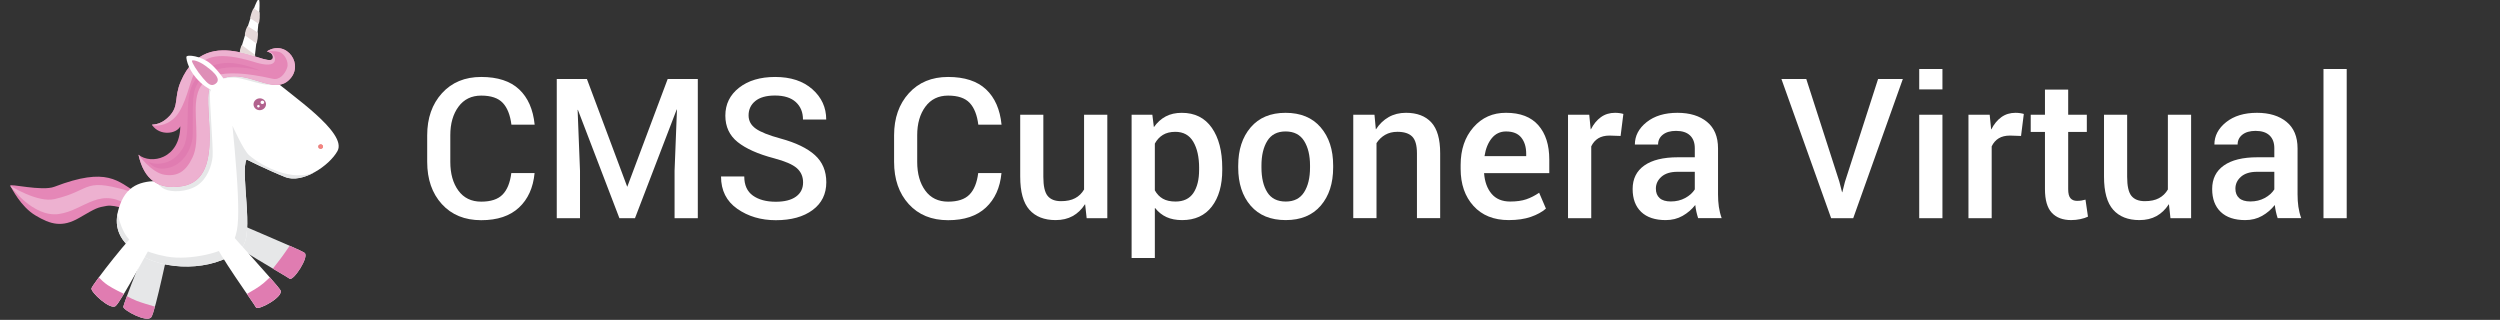 <?xml version="1.0" encoding="utf-8"?>
<!-- Generator: Adobe Illustrator 16.0.0, SVG Export Plug-In . SVG Version: 6.00 Build 0)  -->
<!DOCTYPE svg PUBLIC "-//W3C//DTD SVG 1.1//EN" "http://www.w3.org/Graphics/SVG/1.1/DTD/svg11.dtd">
<svg version="1.1" id="Layer_1" xmlns:sketch="http://www.bohemiancoding.com/sketch/ns"
	 xmlns="http://www.w3.org/2000/svg" xmlns:xlink="http://www.w3.org/1999/xlink" x="0px" y="0px" width="191.5px" height="24.5px"
	 viewBox="0 0 191.5 24.5" enable-background="new 0 0 191.5 24.5" xml:space="preserve">
<rect x="0" y="0" width="191.5" height="24.5" fill="#333333" stroke="none"/>
<g>
	<path fill="#E6E7E8" d="M13.059,18.502c-0.146,0.31-1.135,5.325-1.47,5.791s-2.173-0.552-2.146-0.791
		c0.026-0.237,1.807-4.954,2.347-5.516S13.168,18.088,13.059,18.502z"/>
	<path fill="#E07CB1" d="M11.87,23.49c-0.113,0.41-0.211,0.705-0.281,0.803c-0.335,0.466-2.173-0.552-2.146-0.791
		c0.006-0.057,0.112-0.367,0.277-0.816c0.172,0.095,0.457,0.242,0.763,0.363C10.79,23.17,11.417,23.357,11.87,23.49z"/>
	<path fill="#E6E7E8" d="M17.872,16.935c0.28,0.196,5.062,2.149,5.456,2.433c0.394,0.283-0.864,2.193-1.143,1.981
		c-0.279-0.212-4.576-2.623-5.038-3.25C16.684,17.471,17.325,16.563,17.872,16.935z"/>
	<path fill="#E07CB1" d="M22.189,18.824c0.588,0.26,1.03,0.465,1.138,0.543c0.394,0.283-0.864,2.193-1.143,1.981
		c-0.091-0.069-0.609-0.372-1.283-0.771c0.262-0.331,0.733-0.932,1.011-1.35C22.018,19.07,22.11,18.937,22.189,18.824z"/>
	<path fill="#E587B7" d="M10.53,14.783c-1.509-0.875-2.27-2.05-6.366-0.476c-0.945,0.363-3.504-0.281-3.38-0.078
		s0.799,1.6,1.938,2.277c1.14,0.679,2.032,0.95,3.358,0.175s1.38-0.784,2.083-0.909c0.703-0.126,1.94,0.464,1.969,0.292
		C10.162,15.894,10.53,14.783,10.53,14.783z"/>
	<path fill="#EDB1D0" d="M10.098,15.945c0.022-0.129,0.31-0.789,0.415-1.108c-4.303-1.373-3.297-0.299-6.33,0.413
		c-1.301,0.306-3.399-1.021-3.399-1.021s1.735,2.451,3.73,2.164S7.723,14.111,10.098,15.945z"/>
	<path fill="#FFFFFF" d="M18.023,5.177c0.062-0.194,1.522-5.321,1.795-5.233c0.272,0.088-0.396,5.165-0.418,5.283
		C19.377,5.345,18.023,5.177,18.023,5.177z"/>
	<path fill="#FFFFFF" d="M18.887,12.217c0,0,1.649,0.825,2.963,1.346c1.314,0.522,3.379-0.865,4.003-1.997
		c0.783-1.421-3.707-4.368-4.9-5.476c-1.336-1.241-3.994-0.947-4.808,0.028c-0.814,0.975-0.059,5.375-0.625,6.684
		c-1.042,2.411-5.107-0.562-6.338,2.908c-0.389,1.095-0.57,2.622,1.71,3.904c2.281,1.281,6.015,1.01,7.646-0.683
		C19.498,17.938,18.379,13.158,18.887,12.217z"/>
	<path fill="#E6E7E8" d="M21.418,6.488c-0.184-0.149-0.342-0.283-0.465-0.397c-1.336-1.241-3.994-0.947-4.808,0.028
		c-0.814,0.975-0.059,5.375-0.625,6.684c-0.589,1.361-2.141,1.006-3.603,1.063c0.125,0.181,0.361,0.462,0.7,0.623
		c0.529,0.253,1.692,0.233,2.475-0.274c0.784-0.508,1.122-1.513,1.192-2.199c0.072-0.687-0.291-4.708-0.18-5.017
		c0.11-0.309,1.016-0.979,1.016-0.979s0.466-0.111,0.925-0.07s1.384,0.34,2.007,0.477C20.676,6.563,21.418,6.488,21.418,6.488
		L21.418,6.488z"/>
	<path fill="#E6E7E8" d="M18.887,12.217c0,0,1.649,0.825,2.963,1.346c0.634,0.252,1.443,0.06,2.181-0.335
		c-1.616,0.649-3.838-0.386-4.945-1.335c-0.441-0.377-1.28-2.267-1.28-2.267s0.335,3.3,0.413,5.269
		c0.077,1.969,0.029,3.041-0.446,3.728c-0.474,0.688-3.228,1.354-4.999,1.03c-1.771-0.324-2.776-0.944-3.256-1.843
		c-0.309-0.58-0.448-1.155-0.507-1.49c-0.205,1.012,0,2.237,1.882,3.296c2.281,1.281,6.015,1.01,7.646-0.683
		C19.498,17.938,18.379,13.158,18.887,12.217z"/>
	<path fill="#E587B7" d="M20.435,3.94c0,0,0.429,0.083,0.464,0.374c0.166,1.38-4.977-2.934-7.054,1.934
		c-0.532,1.247-0.108,1.849-0.874,2.65c-0.767,0.801-1.391,0.581-1.322,0.682c0.584,0.851,1.868,0.69,2.162,0.097
		c-0.033,2.494-2.241,2.952-3.205,2.172c0.412,1.895,1.513,2.725,3.362,2.41c3.559-0.604,1.263-6.907,2.241-7.747
		c2.153-1.851,4.458,0.875,5.854-0.319C23.421,5.032,21.948,2.958,20.435,3.94z"/>
	<path fill="#E07CB1" d="M13.967,11.42c-0.561,0.873-1.216,1.065-1.728,1.115c-0.51,0.05-0.863-0.138-0.863-0.138
		s0.44,0.767,1.621,0.438c1.181-0.328,1.689-1.608,1.753-2.284c0.064-0.676-0.097-3.012,0.203-3.779
		c0.987-2.528,5.033-1.336,5.015-1.346c-0.071-0.036-1.548-0.696-2.736-0.599S15.268,5.511,14.786,6.4
		C14.034,7.788,14.712,10.264,13.967,11.42z"/>
	<path fill="#EDB1D0" d="M20.435,3.94c0,0,0.429,0.083,0.464,0.374c0.166,1.38-4.977-2.934-7.054,1.934
		c-0.532,1.247-0.108,1.849-0.874,2.65c-0.767,0.801-1.391,0.581-1.322,0.682c0,0,0.191,0.067,0.455,0.037s1.052-0.129,1.61-1.032
		c1.423-2.295,0.396-5.454,5.697-3.856c0.206,0.062,1.12,0.374,1.497,0.121C21.285,4.598,20.94,3.881,20.435,3.94z"/>
	<path fill="#EDB1D0" d="M10.607,11.849c0.412,1.895,1.513,2.725,3.362,2.41c3.559-0.604,1.263-6.907,2.241-7.748
		c2.153-1.851,4.458,0.876,5.854-0.318c1.357-1.161-0.116-3.235-1.629-2.252c0,0,0.637-0.07,0.984,0.049
		c0.347,0.118,0.741,0.738,0.573,1.208c-0.169,0.47-0.565,0.958-1.102,0.836c-8.526-1.937-4.892,3.408-6.146,6.032
		c-0.505,1.058-1.128,1.468-2.13,1.323C11.61,13.246,10.607,11.849,10.607,11.849z"/>
	<path fill="#FFFFFF" d="M17.557,17.725c0.17,0.296,3.628,4.009,3.922,4.505s-1.733,1.596-1.872,1.315
		c-0.139-0.281-3.044-4.307-3.199-5.07S17.273,17.308,17.557,17.725z"/>
	<path fill="#E07CB1" d="M20.669,21.246c0.417,0.478,0.73,0.849,0.81,0.983c0.294,0.496-1.733,1.596-1.872,1.315
		c-0.041-0.082-0.316-0.482-0.691-1.028c0.352-0.203,0.932-0.529,1.294-0.847C20.436,21.474,20.575,21.334,20.669,21.246z"/>
	<path fill="#FFFFFF" d="M11.886,18.31c-0.227,0.255-2.627,4.847-3.042,5.141s-1.905-1.071-1.837-1.363
		c0.069-0.292,3.131-4.245,3.807-4.632C11.489,17.068,12.107,17.942,11.886,18.31z"/>
	<path fill="#E07CB1" d="M9.492,22.509c-0.301,0.501-0.541,0.865-0.648,0.941c-0.416,0.294-1.905-1.071-1.837-1.363
		c0.018-0.075,0.237-0.398,0.564-0.841c0.144,0.155,0.393,0.402,0.687,0.598C8.664,22.114,9.332,22.434,9.492,22.509z"/>
	
		<ellipse transform="matrix(-0.989 0.15 -0.15 -0.989 40.782 12.911)" fill="#B2628E" cx="19.903" cy="7.998" rx="0.479" ry="0.454"/>
	
		<ellipse transform="matrix(-0.989 0.15 -0.15 -0.989 50.526 18.657)" fill="#E57C79" cx="24.559" cy="11.235" rx="0.185" ry="0.174"/>
	<path fill="#F38480" d="M24.644,11.386c0.068-0.034,0.109-0.105,0.098-0.181c-0.013-0.087-0.095-0.149-0.187-0.146
		c-0.068,0.034-0.109,0.105-0.098,0.18C24.471,11.328,24.552,11.389,24.644,11.386z"/>
	<path fill="#FFFFFF" d="M20.078,7.709c-0.077,0.012-0.13,0.08-0.12,0.151c0.011,0.072,0.082,0.121,0.16,0.109
		c0.077-0.012,0.13-0.08,0.119-0.152C20.227,7.746,20.155,7.698,20.078,7.709z"/>
	<path fill="#FFFFFF" d="M19.78,8.038c-0.054,0.009-0.092,0.059-0.084,0.113c0.008,0.053,0.059,0.09,0.114,0.082
		c0.054-0.008,0.092-0.058,0.083-0.112C19.886,8.067,19.834,8.03,19.78,8.038z"/>
	<path fill="#FFFFFF" d="M17.432,6.496c0,0-0.6-1.019-1.301-1.616c-0.702-0.597-1.852-0.736-1.855-0.514
		c-0.003,0.223,0.167,1.104,1.073,1.947s1.775,0.84,1.775,0.84L17.432,6.496z"/>
	<path fill="#DE8FB7" d="M15.739,5.042c-0.531-0.392-1.047-0.498-1.037-0.37s0.34,0.72,0.848,1.315
		c0.378,0.443,0.637,0.684,0.982,0.414C17.055,5.993,16.071,5.285,15.739,5.042z"/>
	<path fill="#E6D9D9" d="M19.794,1.817l-0.613-0.411c-0.056-0.043,0.187-0.797,0.269-0.76l0.413,0.275
		C19.93,0.968,19.903,1.792,19.794,1.817z"/>
	<path fill="#E6D9D9" d="M18.983,2.01l0.746,0.471c0.083,0.101-0.032,0.843-0.093,0.851c-0.223-0.162-0.622-0.445-0.874-0.623
		C18.739,2.517,18.896,2.033,18.983,2.01z"/>
	<path fill="#E6D9D9" d="M18.534,3.456c0.297,0.227,0.754,0.573,1,0.738c0.032,0.056,0.01,0.096-0.016,0.126
		c-0.345-0.107-0.735-0.225-1.149-0.315C18.376,3.892,18.441,3.514,18.534,3.456z"/>
</g>
<g>
	<path fill="#FFFFFF" d="M40.949,13.256c-0.107,1.123-0.507,2.006-1.198,2.647c-0.691,0.643-1.654,0.964-2.889,0.964
		c-1.265,0-2.271-0.412-3.018-1.234c-0.747-0.823-1.121-1.9-1.121-3.234V10.37c0-1.323,0.377-2.4,1.132-3.23
		c0.754-0.83,1.756-1.245,3.006-1.245c1.26,0,2.228,0.316,2.904,0.949s1.073,1.534,1.19,2.706h-1.78
		c-0.093-0.742-0.314-1.299-0.663-1.67c-0.35-0.371-0.9-0.557-1.652-0.557c-0.742,0-1.322,0.283-1.74,0.85
		c-0.417,0.566-0.626,1.294-0.626,2.183v2.043c0,0.904,0.206,1.637,0.619,2.201c0.412,0.564,0.995,0.846,1.747,0.846
		c0.737,0,1.283-0.18,1.637-0.541c0.354-0.361,0.577-0.911,0.67-1.648H40.949z"/>
	<path fill="#FFFFFF" d="M44.956,6.049l3.091,8.262l3.098-8.262h2.307v10.664h-1.78V13.08l0.183-4.688h-0.022l-3.193,8.32h-1.194
		l-3.179-8.298h-0.022l0.183,4.666v3.633h-1.78V6.049H44.956z"/>
	<path fill="#FFFFFF" d="M61.516,13.974c0-0.449-0.16-0.813-0.48-1.095c-0.32-0.281-0.904-0.534-1.754-0.758
		c-1.221-0.322-2.146-0.735-2.776-1.238s-0.945-1.179-0.945-2.029c0-0.874,0.35-1.585,1.051-2.135
		c0.701-0.549,1.623-0.824,2.765-0.824c1.191,0,2.141,0.312,2.849,0.938s1.062,1.399,1.062,2.322h-1.78
		c0-0.557-0.183-1.002-0.549-1.337c-0.366-0.334-0.898-0.501-1.597-0.501c-0.659,0-1.161,0.141-1.505,0.421
		c-0.344,0.281-0.516,0.648-0.516,1.102c0,0.415,0.184,0.753,0.553,1.014c0.368,0.262,1.002,0.514,1.9,0.758
		c1.167,0.317,2.042,0.74,2.626,1.267c0.583,0.527,0.875,1.221,0.875,2.08c0,0.903-0.351,1.614-1.051,2.131
		c-0.701,0.519-1.64,0.777-2.816,0.777c-1.138,0-2.122-0.291-2.952-0.872s-1.245-1.406-1.245-2.476h1.78
		c0,0.659,0.22,1.146,0.659,1.461c0.439,0.315,1.025,0.473,1.758,0.473c0.669,0,1.184-0.131,1.545-0.392
		C61.335,14.8,61.516,14.438,61.516,13.974z"/>
	<path fill="#FFFFFF" d="M76.713,13.256c-0.107,1.123-0.507,2.006-1.198,2.647c-0.691,0.643-1.654,0.964-2.889,0.964
		c-1.265,0-2.271-0.412-3.018-1.234c-0.747-0.823-1.121-1.9-1.121-3.234V10.37c0-1.323,0.377-2.4,1.132-3.23
		c0.754-0.83,1.756-1.245,3.006-1.245c1.26,0,2.228,0.316,2.904,0.949s1.073,1.534,1.19,2.706h-1.78
		c-0.093-0.742-0.314-1.299-0.663-1.67c-0.35-0.371-0.9-0.557-1.652-0.557c-0.742,0-1.322,0.283-1.74,0.85
		c-0.417,0.566-0.626,1.294-0.626,2.183v2.043c0,0.904,0.206,1.637,0.619,2.201c0.412,0.564,0.995,0.846,1.747,0.846
		c0.737,0,1.283-0.18,1.637-0.541c0.354-0.361,0.577-0.911,0.67-1.648H76.713z"/>
	<path fill="#FFFFFF" d="M83.122,15.658l-0.015-0.008c-0.254,0.396-0.566,0.696-0.938,0.901s-0.808,0.308-1.311,0.308
		c-0.869,0-1.538-0.264-2.007-0.791s-0.703-1.374-0.703-2.541V8.788h1.772v4.753c0,0.709,0.11,1.197,0.33,1.465
		c0.22,0.27,0.562,0.403,1.025,0.403c0.435,0,0.795-0.075,1.08-0.228c0.286-0.15,0.514-0.373,0.685-0.666V8.788h1.78v7.925h-1.582
		L83.122,15.658z"/>
	<path fill="#FFFFFF" d="M93.625,13.014c0,1.178-0.266,2.112-0.798,2.806s-1.292,1.04-2.278,1.04c-0.459,0-0.857-0.077-1.194-0.23
		c-0.337-0.154-0.627-0.385-0.872-0.692l-0.022,0.007v3.816h-1.78V8.788h1.589l0.117,0.952c0.254-0.361,0.555-0.635,0.905-0.82
		c0.349-0.186,0.76-0.278,1.234-0.278c0.996,0,1.761,0.381,2.296,1.143c0.534,0.762,0.802,1.787,0.802,3.076V13.014z M91.853,12.86
		c0-0.825-0.149-1.492-0.447-2s-0.757-0.762-1.377-0.762c-0.376,0-0.692,0.078-0.949,0.234c-0.256,0.156-0.462,0.378-0.619,0.667
		v3.582c0.156,0.283,0.361,0.496,0.615,0.641c0.254,0.144,0.576,0.216,0.967,0.216c0.62,0,1.077-0.219,1.37-0.655
		c0.293-0.438,0.439-1.026,0.439-1.77V12.86z"/>
	<path fill="#FFFFFF" d="M94.848,12.677c0-1.201,0.317-2.174,0.952-2.918c0.635-0.745,1.526-1.117,2.673-1.117
		c1.157,0,2.055,0.371,2.691,1.113c0.638,0.742,0.956,1.716,0.956,2.922v0.154c0,1.211-0.317,2.186-0.952,2.923
		s-1.528,1.105-2.681,1.105c-1.157,0-2.053-0.368-2.688-1.105c-0.635-0.737-0.952-1.712-0.952-2.923V12.677z M96.628,12.831
		c0,0.791,0.149,1.424,0.446,1.897c0.299,0.474,0.77,0.71,1.414,0.71c0.635,0,1.104-0.238,1.406-0.714
		c0.303-0.477,0.454-1.107,0.454-1.894v-0.154c0-0.771-0.151-1.399-0.454-1.882s-0.776-0.725-1.421-0.725
		c-0.635,0-1.101,0.242-1.399,0.725c-0.297,0.483-0.446,1.111-0.446,1.882V12.831z"/>
	<path fill="#FFFFFF" d="M105.285,8.788l0.103,1.106l0.015,0.007c0.259-0.4,0.581-0.71,0.967-0.93s0.828-0.33,1.326-0.33
		c0.844,0,1.492,0.245,1.944,0.736c0.451,0.49,0.677,1.275,0.677,2.354v4.98h-1.779v-4.966c0-0.61-0.121-1.038-0.362-1.282
		c-0.242-0.244-0.619-0.366-1.132-0.366c-0.356,0-0.668,0.076-0.934,0.227c-0.267,0.151-0.49,0.364-0.67,0.637v5.75h-1.78V8.788
		H105.285z"/>
	<path fill="#FFFFFF" d="M115.568,16.859c-1.143,0-2.042-0.361-2.699-1.084c-0.656-0.723-0.984-1.67-0.984-2.842v-0.293
		c0-1.177,0.325-2.139,0.978-2.886c0.651-0.747,1.485-1.118,2.501-1.113c1.094,0,1.919,0.318,2.476,0.956
		c0.557,0.637,0.835,1.51,0.835,2.618v1.048h-4.995c0.049,0.658,0.24,1.186,0.575,1.582c0.334,0.395,0.809,0.593,1.424,0.593
		c0.488,0,0.9-0.058,1.234-0.172c0.335-0.115,0.663-0.282,0.985-0.502l0.521,1.216c-0.299,0.259-0.685,0.47-1.158,0.634
		C116.786,16.777,116.223,16.859,115.568,16.859z M115.363,10.07c-0.444,0-0.809,0.172-1.092,0.516
		c-0.283,0.345-0.469,0.802-0.557,1.374h3.193v-0.183c0-0.513-0.125-0.925-0.377-1.238C116.28,10.226,115.891,10.07,115.363,10.07z"
		/>
	<path fill="#FFFFFF" d="M124.138,10.414l-0.843-0.029c-0.352,0-0.642,0.071-0.871,0.212s-0.408,0.347-0.535,0.615v5.5h-1.779V8.788
		h1.626l0.11,1.113h0.021c0.2-0.396,0.454-0.704,0.762-0.927c0.308-0.222,0.669-0.333,1.084-0.333c0.117,0,0.234,0.009,0.352,0.025
		c0.117,0.018,0.213,0.038,0.285,0.062L124.138,10.414z"/>
	<path fill="#FFFFFF" d="M130.077,16.713c-0.054-0.166-0.099-0.332-0.135-0.498c-0.037-0.166-0.065-0.337-0.084-0.513
		c-0.27,0.342-0.594,0.62-0.975,0.835s-0.811,0.322-1.289,0.322c-0.815,0-1.441-0.209-1.879-0.626
		c-0.437-0.418-0.655-1.002-0.655-1.755c0-0.781,0.298-1.381,0.894-1.801c0.596-0.42,1.452-0.63,2.57-0.63h1.297v-0.696
		c0-0.42-0.122-0.746-0.366-0.978s-0.601-0.348-1.069-0.348c-0.43,0-0.767,0.097-1.011,0.29s-0.366,0.445-0.366,0.758h-1.779
		c0-0.664,0.299-1.235,0.896-1.714c0.599-0.479,1.389-0.718,2.369-0.718c0.942,0,1.696,0.23,2.26,0.692
		c0.564,0.461,0.846,1.139,0.846,2.032v3.522c0,0.338,0.021,0.652,0.062,0.945c0.042,0.293,0.113,0.586,0.217,0.879H130.077z
		 M127.983,15.432c0.41,0,0.777-0.088,1.102-0.264c0.325-0.176,0.57-0.396,0.736-0.66V13.16h-1.326c-0.532,0-0.94,0.127-1.227,0.378
		c-0.285,0.251-0.428,0.556-0.428,0.911c0,0.309,0.095,0.549,0.285,0.722C127.316,15.345,127.603,15.432,127.983,15.432z"/>
	<path fill="#FFFFFF" d="M140.896,13.922l0.205,0.799h0.021l0.198-0.783l2.542-7.889h1.896l-3.801,10.664h-1.692l-3.809-10.664
		h1.904L140.896,13.922z"/>
	<path fill="#FFFFFF" d="M148.791,6.847h-1.779v-1.56h1.779V6.847z M148.791,16.713h-1.779V8.788h1.779V16.713z"/>
	<path fill="#FFFFFF" d="M154.812,10.414l-0.843-0.029c-0.352,0-0.642,0.071-0.871,0.212s-0.408,0.347-0.535,0.615v5.5h-1.779V8.788
		h1.626l0.11,1.113h0.021c0.2-0.396,0.454-0.704,0.762-0.927c0.308-0.222,0.669-0.333,1.084-0.333c0.117,0,0.234,0.009,0.352,0.025
		c0.117,0.018,0.213,0.038,0.285,0.062L154.812,10.414z"/>
	<path fill="#FFFFFF" d="M158.423,6.862v1.926h1.428v1.318h-1.428v4.38c0,0.337,0.06,0.571,0.179,0.703
		c0.12,0.132,0.284,0.197,0.495,0.197c0.121,0,0.236-0.008,0.344-0.025c0.107-0.017,0.21-0.04,0.308-0.069l0.19,1.304
		c-0.161,0.078-0.356,0.142-0.586,0.19s-0.464,0.073-0.703,0.073c-0.64,0-1.134-0.187-1.483-0.561
		c-0.349-0.373-0.523-0.978-0.523-1.812v-4.38h-1.091V8.788h1.091V6.862H158.423z"/>
	<path fill="#FFFFFF" d="M166.142,15.658l-0.015-0.008c-0.254,0.396-0.566,0.696-0.938,0.901s-0.809,0.308-1.311,0.308
		c-0.87,0-1.539-0.264-2.008-0.791s-0.703-1.374-0.703-2.541V8.788h1.773v4.753c0,0.709,0.109,1.197,0.329,1.465
		c0.22,0.27,0.562,0.403,1.025,0.403c0.435,0,0.795-0.075,1.08-0.228c0.286-0.15,0.514-0.373,0.685-0.666V8.788h1.78v7.925h-1.582
		L166.142,15.658z"/>
	<path fill="#FFFFFF" d="M174.469,16.713c-0.054-0.166-0.099-0.332-0.135-0.498c-0.037-0.166-0.065-0.337-0.084-0.513
		c-0.27,0.342-0.594,0.62-0.975,0.835s-0.811,0.322-1.289,0.322c-0.815,0-1.441-0.209-1.879-0.626
		c-0.437-0.418-0.655-1.002-0.655-1.755c0-0.781,0.298-1.381,0.894-1.801c0.596-0.42,1.452-0.63,2.57-0.63h1.297v-0.696
		c0-0.42-0.122-0.746-0.366-0.978s-0.601-0.348-1.069-0.348c-0.43,0-0.767,0.097-1.011,0.29s-0.366,0.445-0.366,0.758h-1.779
		c0-0.664,0.299-1.235,0.896-1.714c0.599-0.479,1.389-0.718,2.369-0.718c0.942,0,1.696,0.23,2.26,0.692
		c0.564,0.461,0.846,1.139,0.846,2.032v3.522c0,0.338,0.021,0.652,0.062,0.945c0.042,0.293,0.113,0.586,0.217,0.879H174.469z
		 M172.375,15.432c0.41,0,0.777-0.088,1.102-0.264c0.325-0.176,0.57-0.396,0.736-0.66V13.16h-1.326c-0.532,0-0.94,0.127-1.227,0.378
		c-0.285,0.251-0.428,0.556-0.428,0.911c0,0.309,0.095,0.549,0.285,0.722C171.708,15.345,171.994,15.432,172.375,15.432z"/>
	<path fill="#FFFFFF" d="M179.758,16.713h-1.779V5.287h1.779V16.713z"/>
</g>
</svg>
